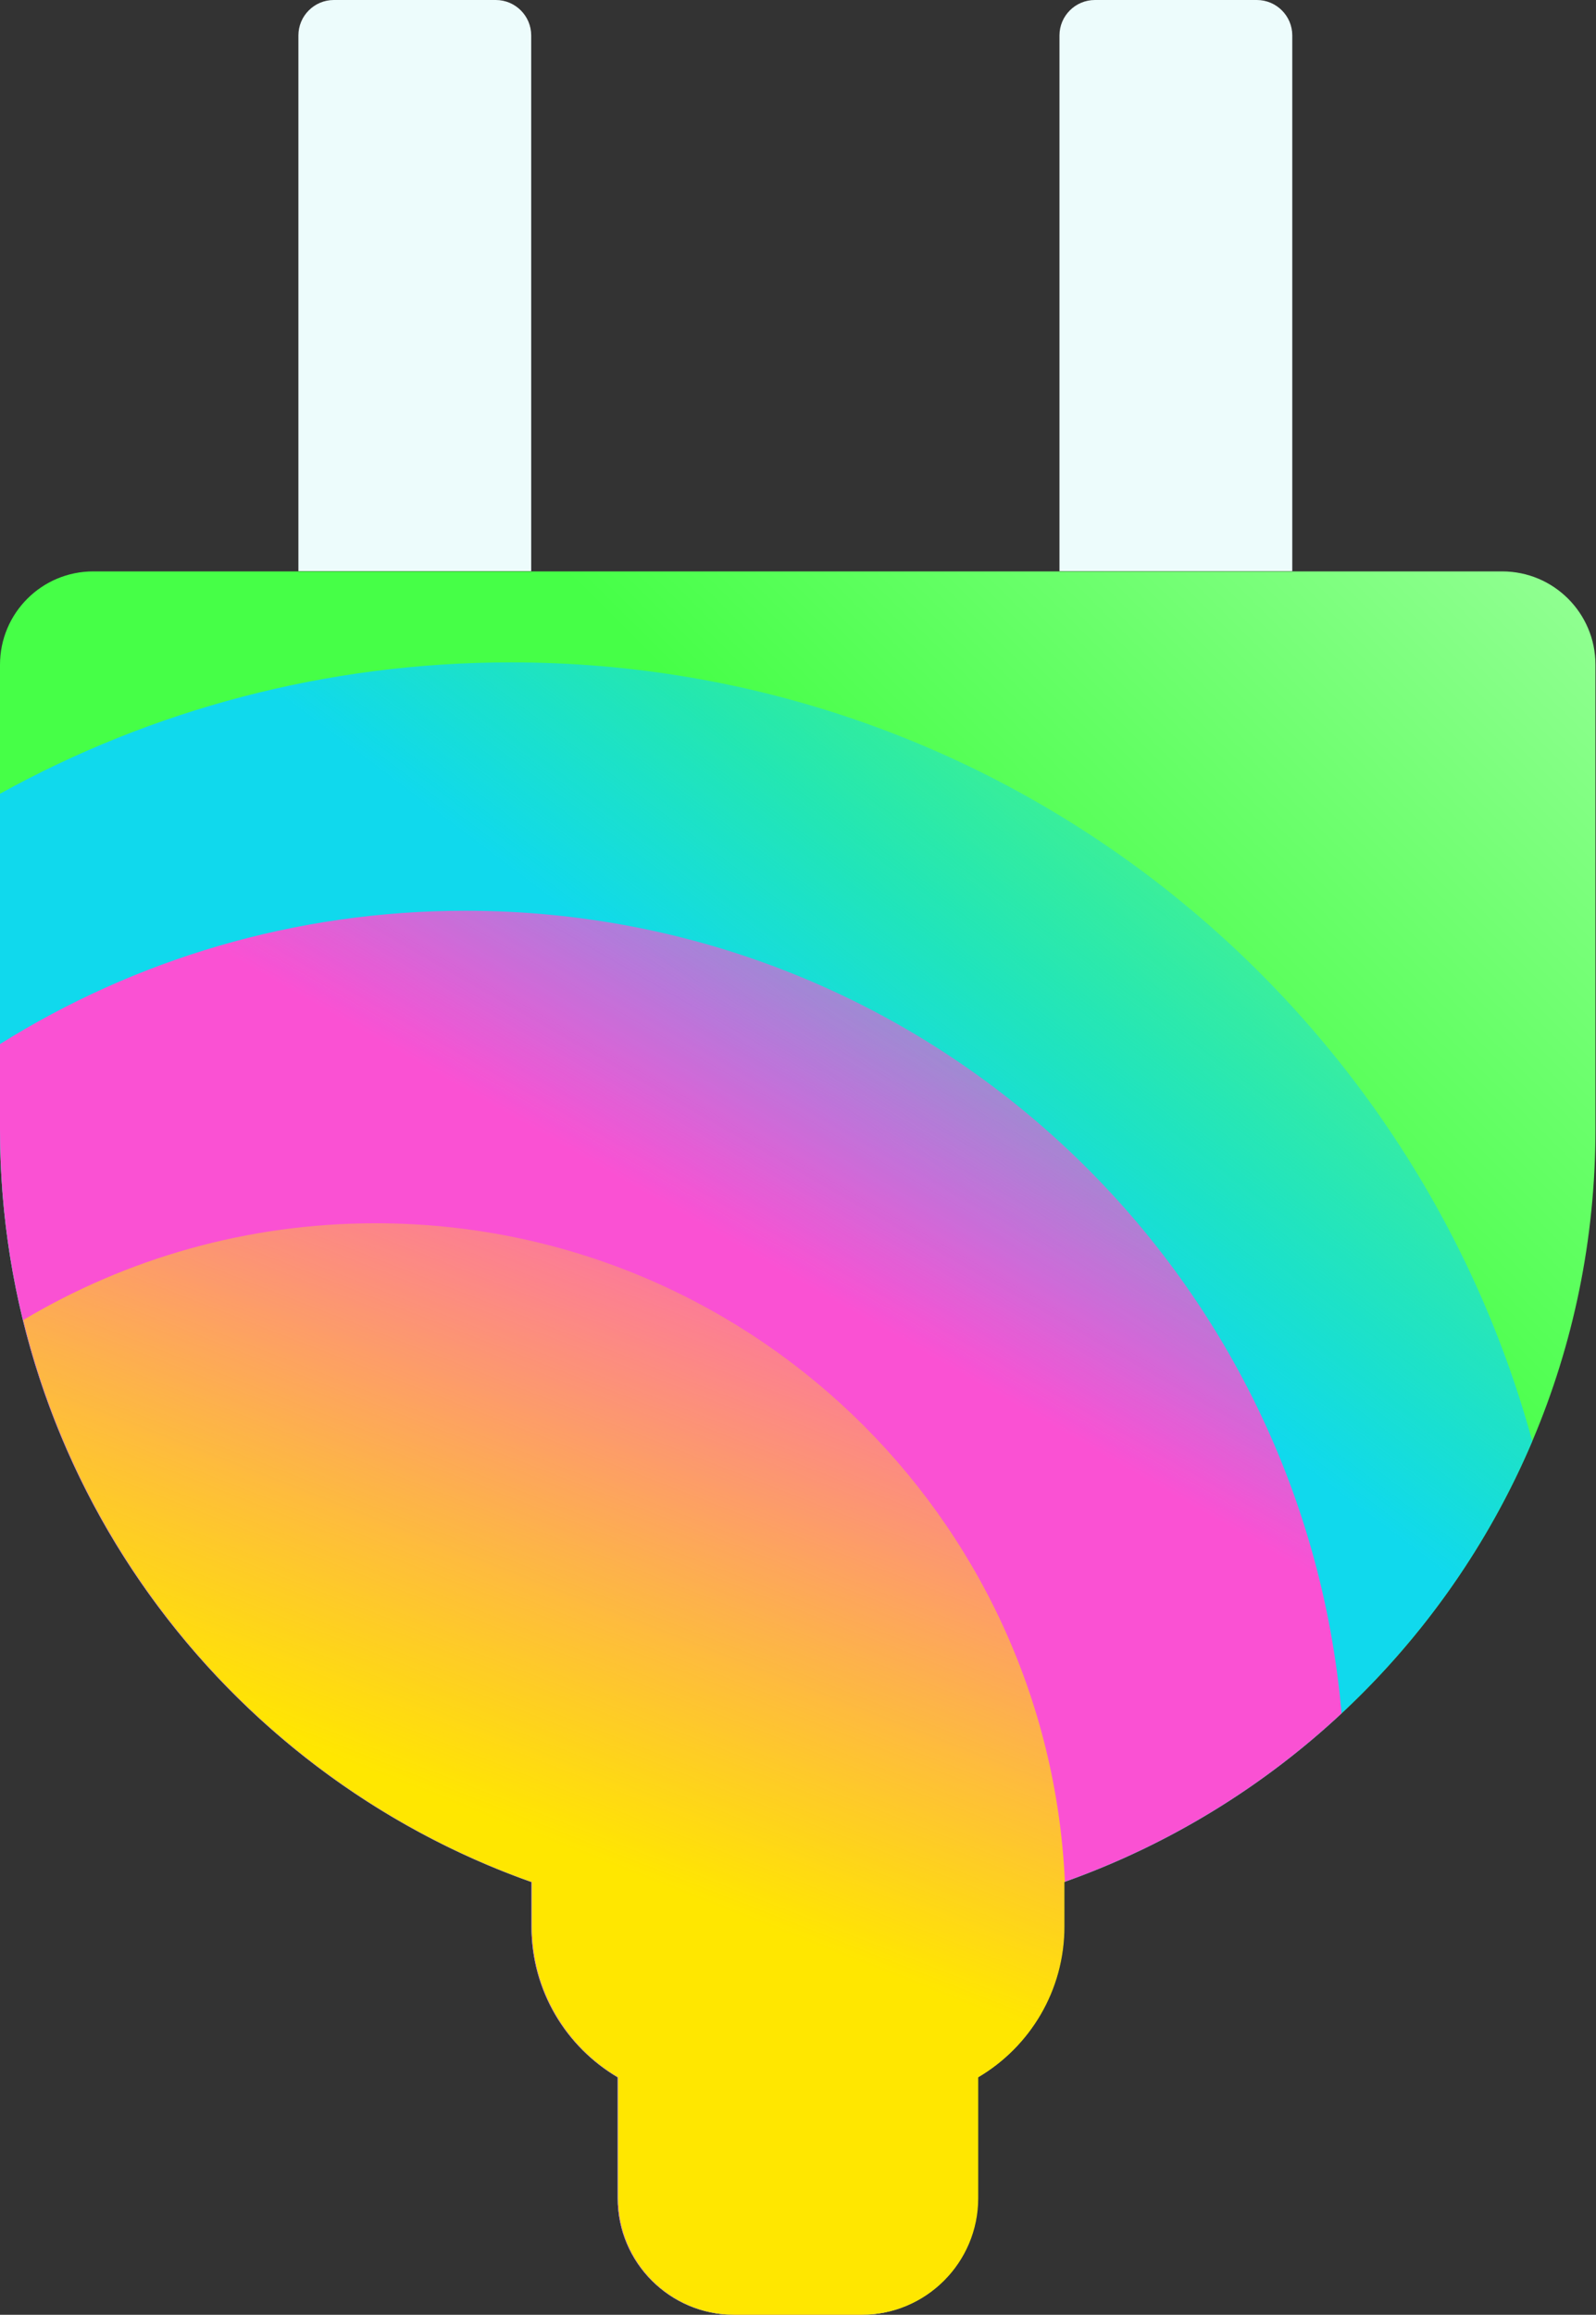 <svg viewBox="0 0 2701 3915" xmlns="http://www.w3.org/2000/svg"><rect x="0" y="0" width="2701" height="3915" fill="#333333" stroke="none"/><path d="M505 60c0-33.137 26.863-60 60-60h274c33.137 0 60 26.863 60 60v906H505V60ZM1793 60c0-33.137 26.86-60 60-60h274c33.14 0 60 26.863 60 60v906h-394V60Z" fill="#edfcfc"/><path d="M0 1124.21c0-87.15 70.642-157.788 157.783-157.788H2542.28c87.15 0 157.79 70.638 157.79 157.788v785.95c0 745.61-604.43 1350.04-1350.04 1350.04C604.431 3260.2 0 2655.77 0 1910.16v-785.95Z" fill="url(#a)"/><path d="M899.365 3145.8H1800.7v112.43c0 163.39-132.45 295.84-295.84 295.84h-309.65c-163.39 0-295.845-132.45-295.845-295.84V3145.8Z" fill="url(#b)"/><path d="M1045.31 3506.73h609.44v211.04c0 108.93-88.3 197.23-197.23 197.23h-214.98c-108.92 0-197.23-88.3-197.23-197.23v-211.04Z" fill="url(#c)"/><path fill-rule="evenodd" clip-rule="evenodd" d="M2593.17 2437.56c-208-759.31-903-1317.3-1728.32-1317.3-313.627 0-608.434 80.58-864.85 222.16v567.74c0 587.57 375.359 1087.47 899.365 1272.99v75.08c0 108.68 58.611 203.68 145.945 255.11v204.43c0 108.93 88.31 197.23 197.23 197.23h214.98c108.93 0 197.23-88.3 197.23-197.23v-204.43c87.34-51.43 145.95-146.43 145.95-255.11v-75.08c357.12-126.44 645.2-398.89 792.47-745.59Z" fill="url(#d)"/><path fill-rule="evenodd" clip-rule="evenodd" d="M2270.38 2897.88c-66.13-760.7-704.59-1357.52-1482.449-1357.52-289.363 0-559.436 82.59-787.931 225.48v144.32c0 587.57 375.359 1087.47 899.365 1272.99v75.08c0 108.68 58.611 203.68 145.945 255.11v204.43c0 108.93 88.31 197.23 197.23 197.23h214.98c108.93 0 197.23-88.3 197.23-197.23v-204.43c87.34-51.43 145.95-146.43 145.95-255.11v-75.08c176.25-62.4 335.69-160.37 469.68-285.27Z" fill="url(#e)"/><path fill-rule="evenodd" clip-rule="evenodd" d="M1802.19 3182.88c-28.04-619.94-539.52-1113.95-1166.387-1113.95-217.874 0-421.811 59.68-596.356 163.58 108.531 443.02 435.711 800.2 860.643 950.64v75.08c0 108.68 58.611 203.68 145.95 255.11v204.43c0 108.93 88.3 197.23 197.23 197.23h214.98c108.93 0 197.23-88.3 197.23-197.23v-204.43c87.34-51.43 145.95-146.43 145.95-255.11v-75.08c.25-.09.51-.18.76-.27Z" fill="url(#f)"/><defs><linearGradient id="a" x1="1801.69" y1="1816.48" x2="2773.04" y2="844.14" gradientUnits="userSpaceOnUse"><stop stop-color="#46FF47"/><stop offset="1" stop-color="#9CFF9D"/></linearGradient><linearGradient id="b" x1="1801.69" y1="1816.48" x2="2773.04" y2="844.14" gradientUnits="userSpaceOnUse"><stop stop-color="#46FF47"/><stop offset="1" stop-color="#9CFF9D"/></linearGradient><linearGradient id="c" x1="1801.69" y1="1816.48" x2="2773.04" y2="844.14" gradientUnits="userSpaceOnUse"><stop stop-color="#46FF47"/><stop offset="1" stop-color="#9CFF9D"/></linearGradient><linearGradient id="d" x1="1566.99" y1="2002.86" x2="2045.27" y2="1367.78" gradientUnits="userSpaceOnUse"><stop stop-color="#10D9ED"/><stop offset="1" stop-color="#10D9ED" stop-opacity=".3"/></linearGradient><linearGradient id="e" x1="1460.48" y1="2228.69" x2="2044" y2="1208.5" gradientUnits="userSpaceOnUse"><stop stop-color="#FA51D3"/><stop offset=".959" stop-color="#FA51D3" stop-opacity="0"/></linearGradient><linearGradient id="f" x1="1012.77" y1="3147.78" x2="1497.96" y2="1907.21" gradientUnits="userSpaceOnUse"><stop stop-color="#FFE700"/><stop offset="1" stop-color="#FFE700" stop-opacity="0"/></linearGradient></defs></svg>